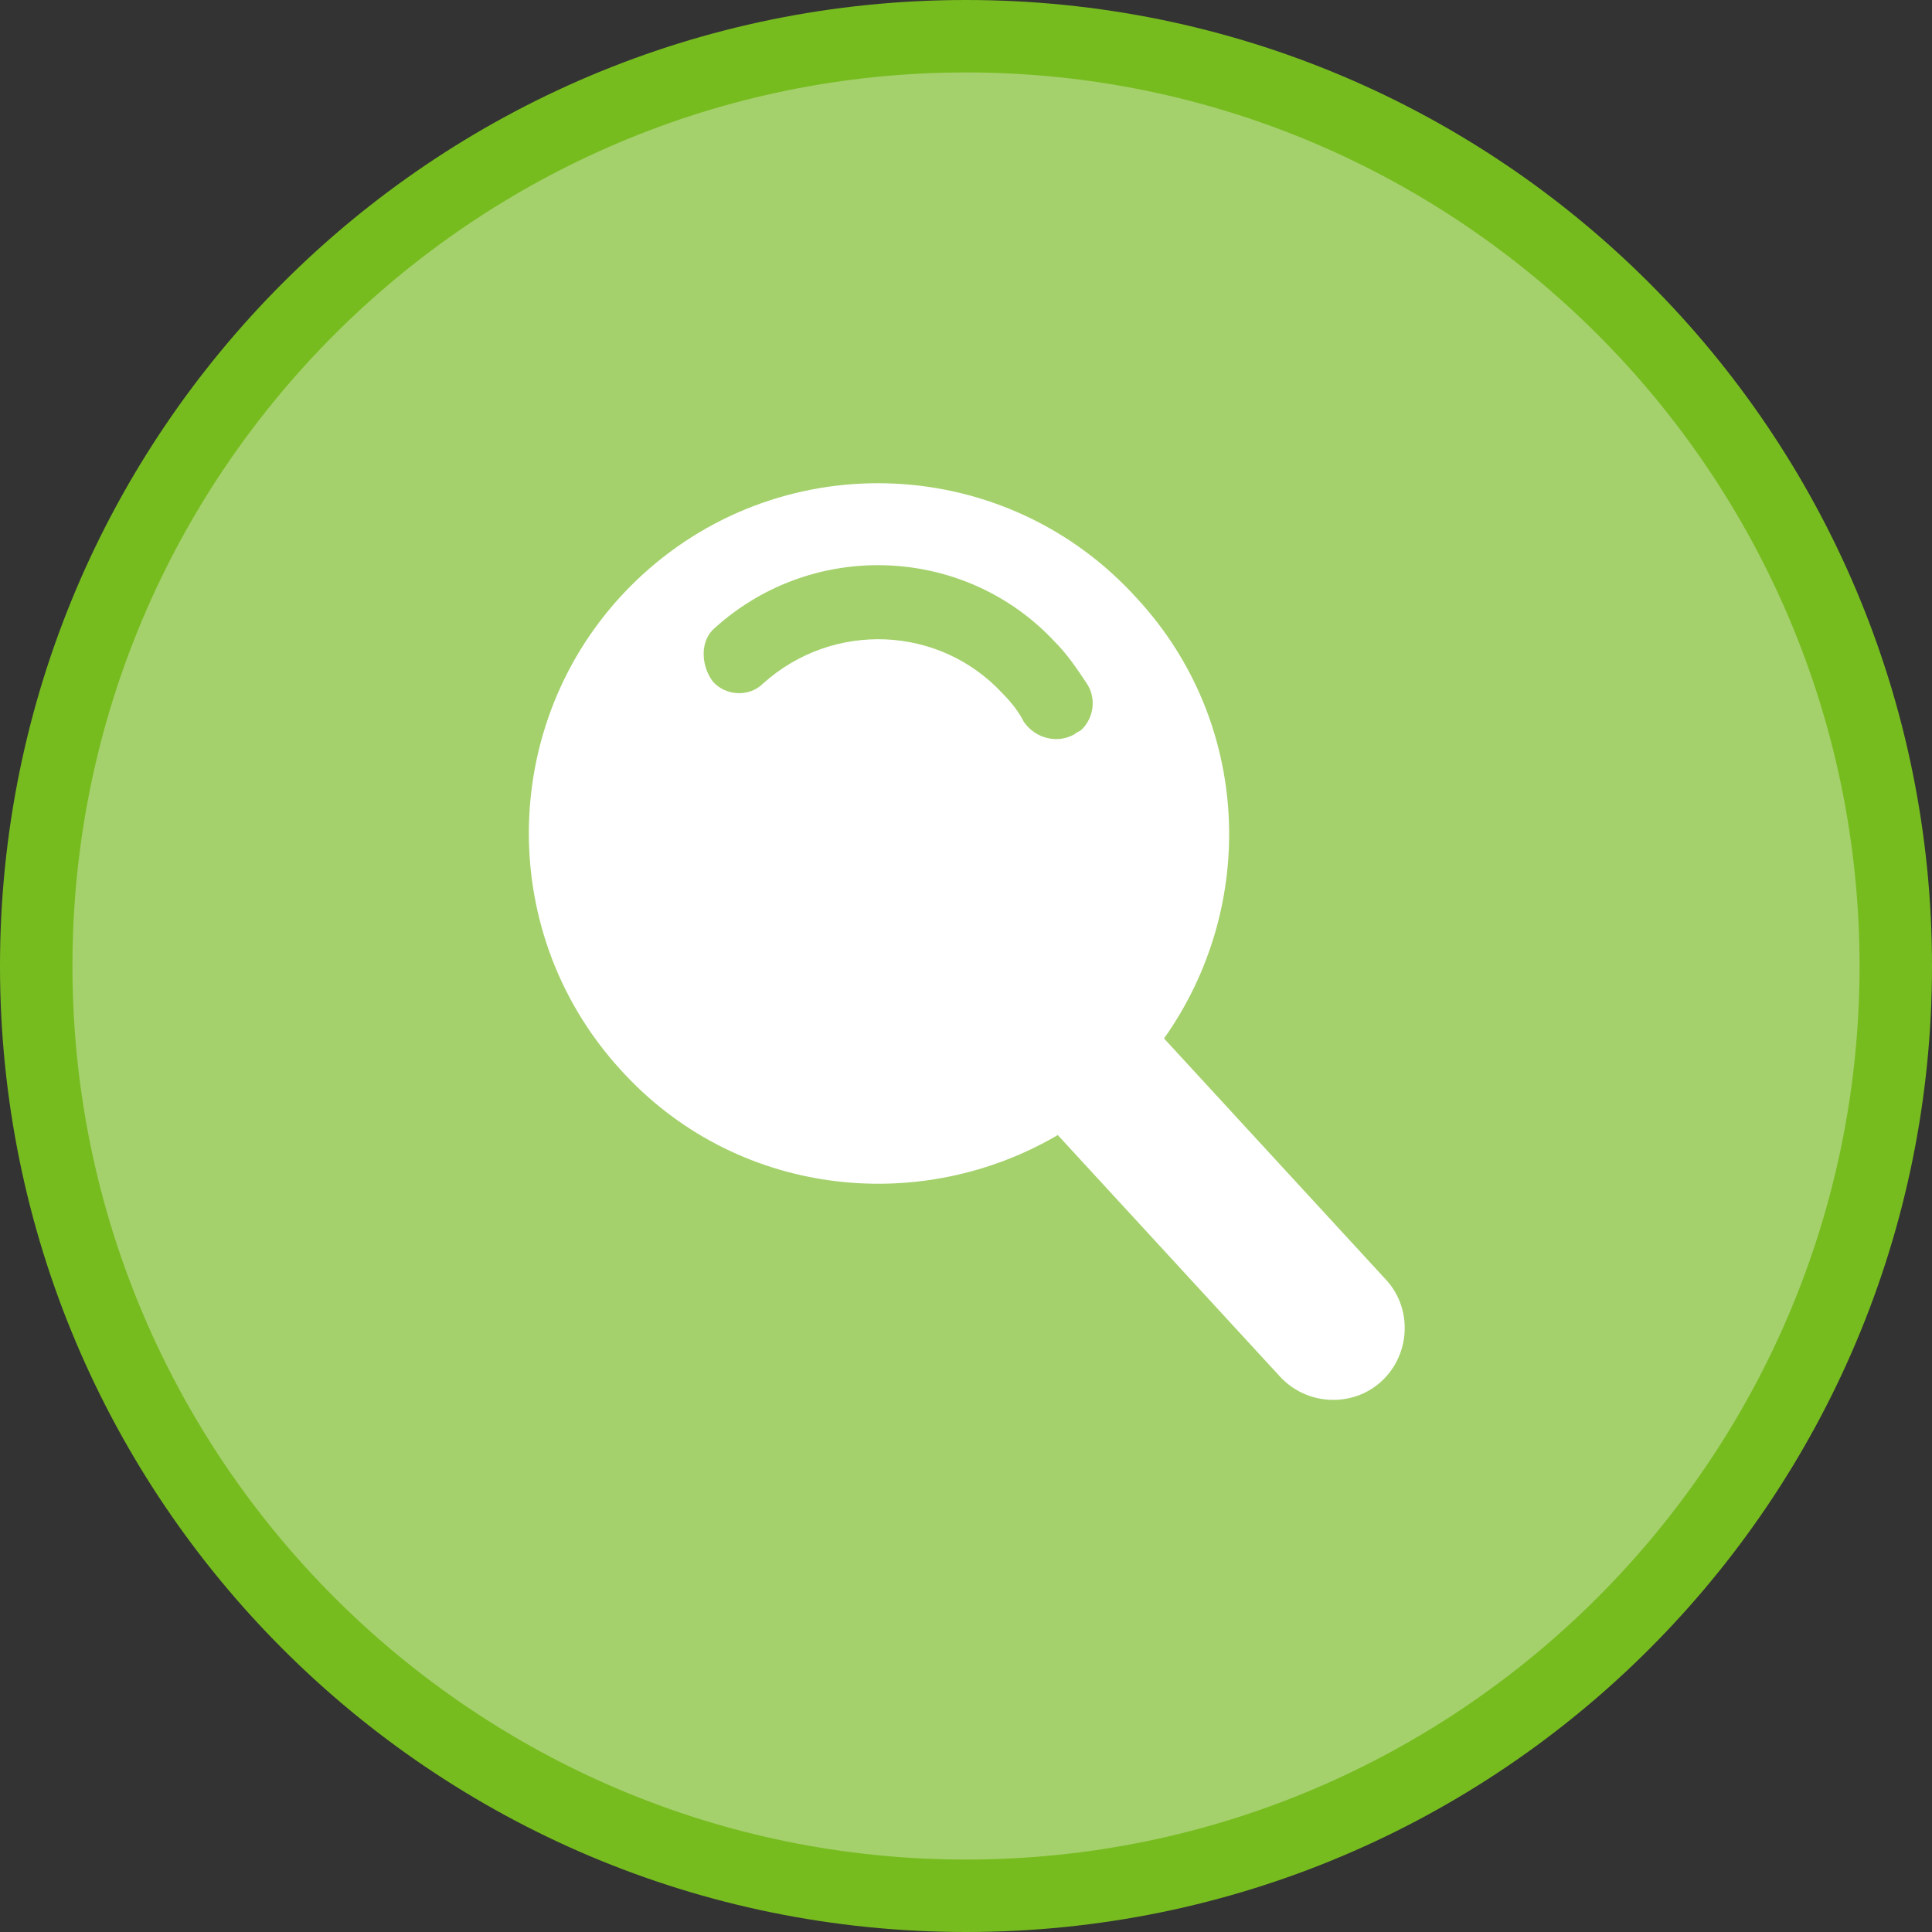 <?xml version="1.0" encoding="utf-8"?>
<!-- Generator: Adobe Illustrator 18.1.0, SVG Export Plug-In . SVG Version: 6.00 Build 0)  -->
<svg version="1.1" baseProfile="tiny" id="Layer_1" xmlns="http://www.w3.org/2000/svg" xmlns:xlink="http://www.w3.org/1999/xlink"
	 x="0px" y="0px" width="80px" height="80px" viewBox="0 0 80 80" xml:space="preserve">
<rect x="0" y="0" width="80" height="80" fill="#333333" stroke="none"/>
<g>
	<g>
		<path fill="#A4D16C" d="M40,78.5C18.8,78.5,1.5,61.2,1.5,40C1.5,18.8,18.8,1.5,40,1.5c21.2,0,38.5,17.3,38.5,38.5
			C78.5,61.2,61.2,78.5,40,78.5z"/>
		<g>
			<path fill="#77BC1F" d="M40,3c20.4,0,37,16.6,37,37S60.4,77,40,77S3,60.4,3,40S19.6,3,40,3 M40,0C17.9,0,0,17.9,0,40
				s17.9,40,40,40s40-17.9,40-40S62.1,0,40,0L40,0z"/>
		</g>
	</g>
	<path fill="#FFFFFF" d="M26.6,23.8c-5.9,5.4-6.3,14.6-0.9,20.5c4.7,5.2,12.3,6.1,18.1,2.7l9.2,10c1.1,1.2,3,1.3,4.2,0.2
		c1.2-1.1,1.3-3,0.2-4.2l-9.2-10c3.9-5.5,3.6-13.1-1.1-18.2C41.7,18.8,32.5,18.4,26.6,23.8z M44.8,30.2c-0.1,0.1-0.2,0.1-0.3,0.2
		c-0.7,0.4-1.6,0.2-2.1-0.5c-0.2-0.4-0.5-0.8-0.9-1.2c-2.6-2.8-7-3-9.9-0.4c-0.6,0.6-1.6,0.5-2.1-0.1C29,27.5,29,26.5,29.6,26
		c4.1-3.7,10.4-3.4,14.1,0.6c0.5,0.5,0.9,1.1,1.3,1.7C45.4,28.9,45.3,29.7,44.8,30.2z"/>
</g>
</svg>
